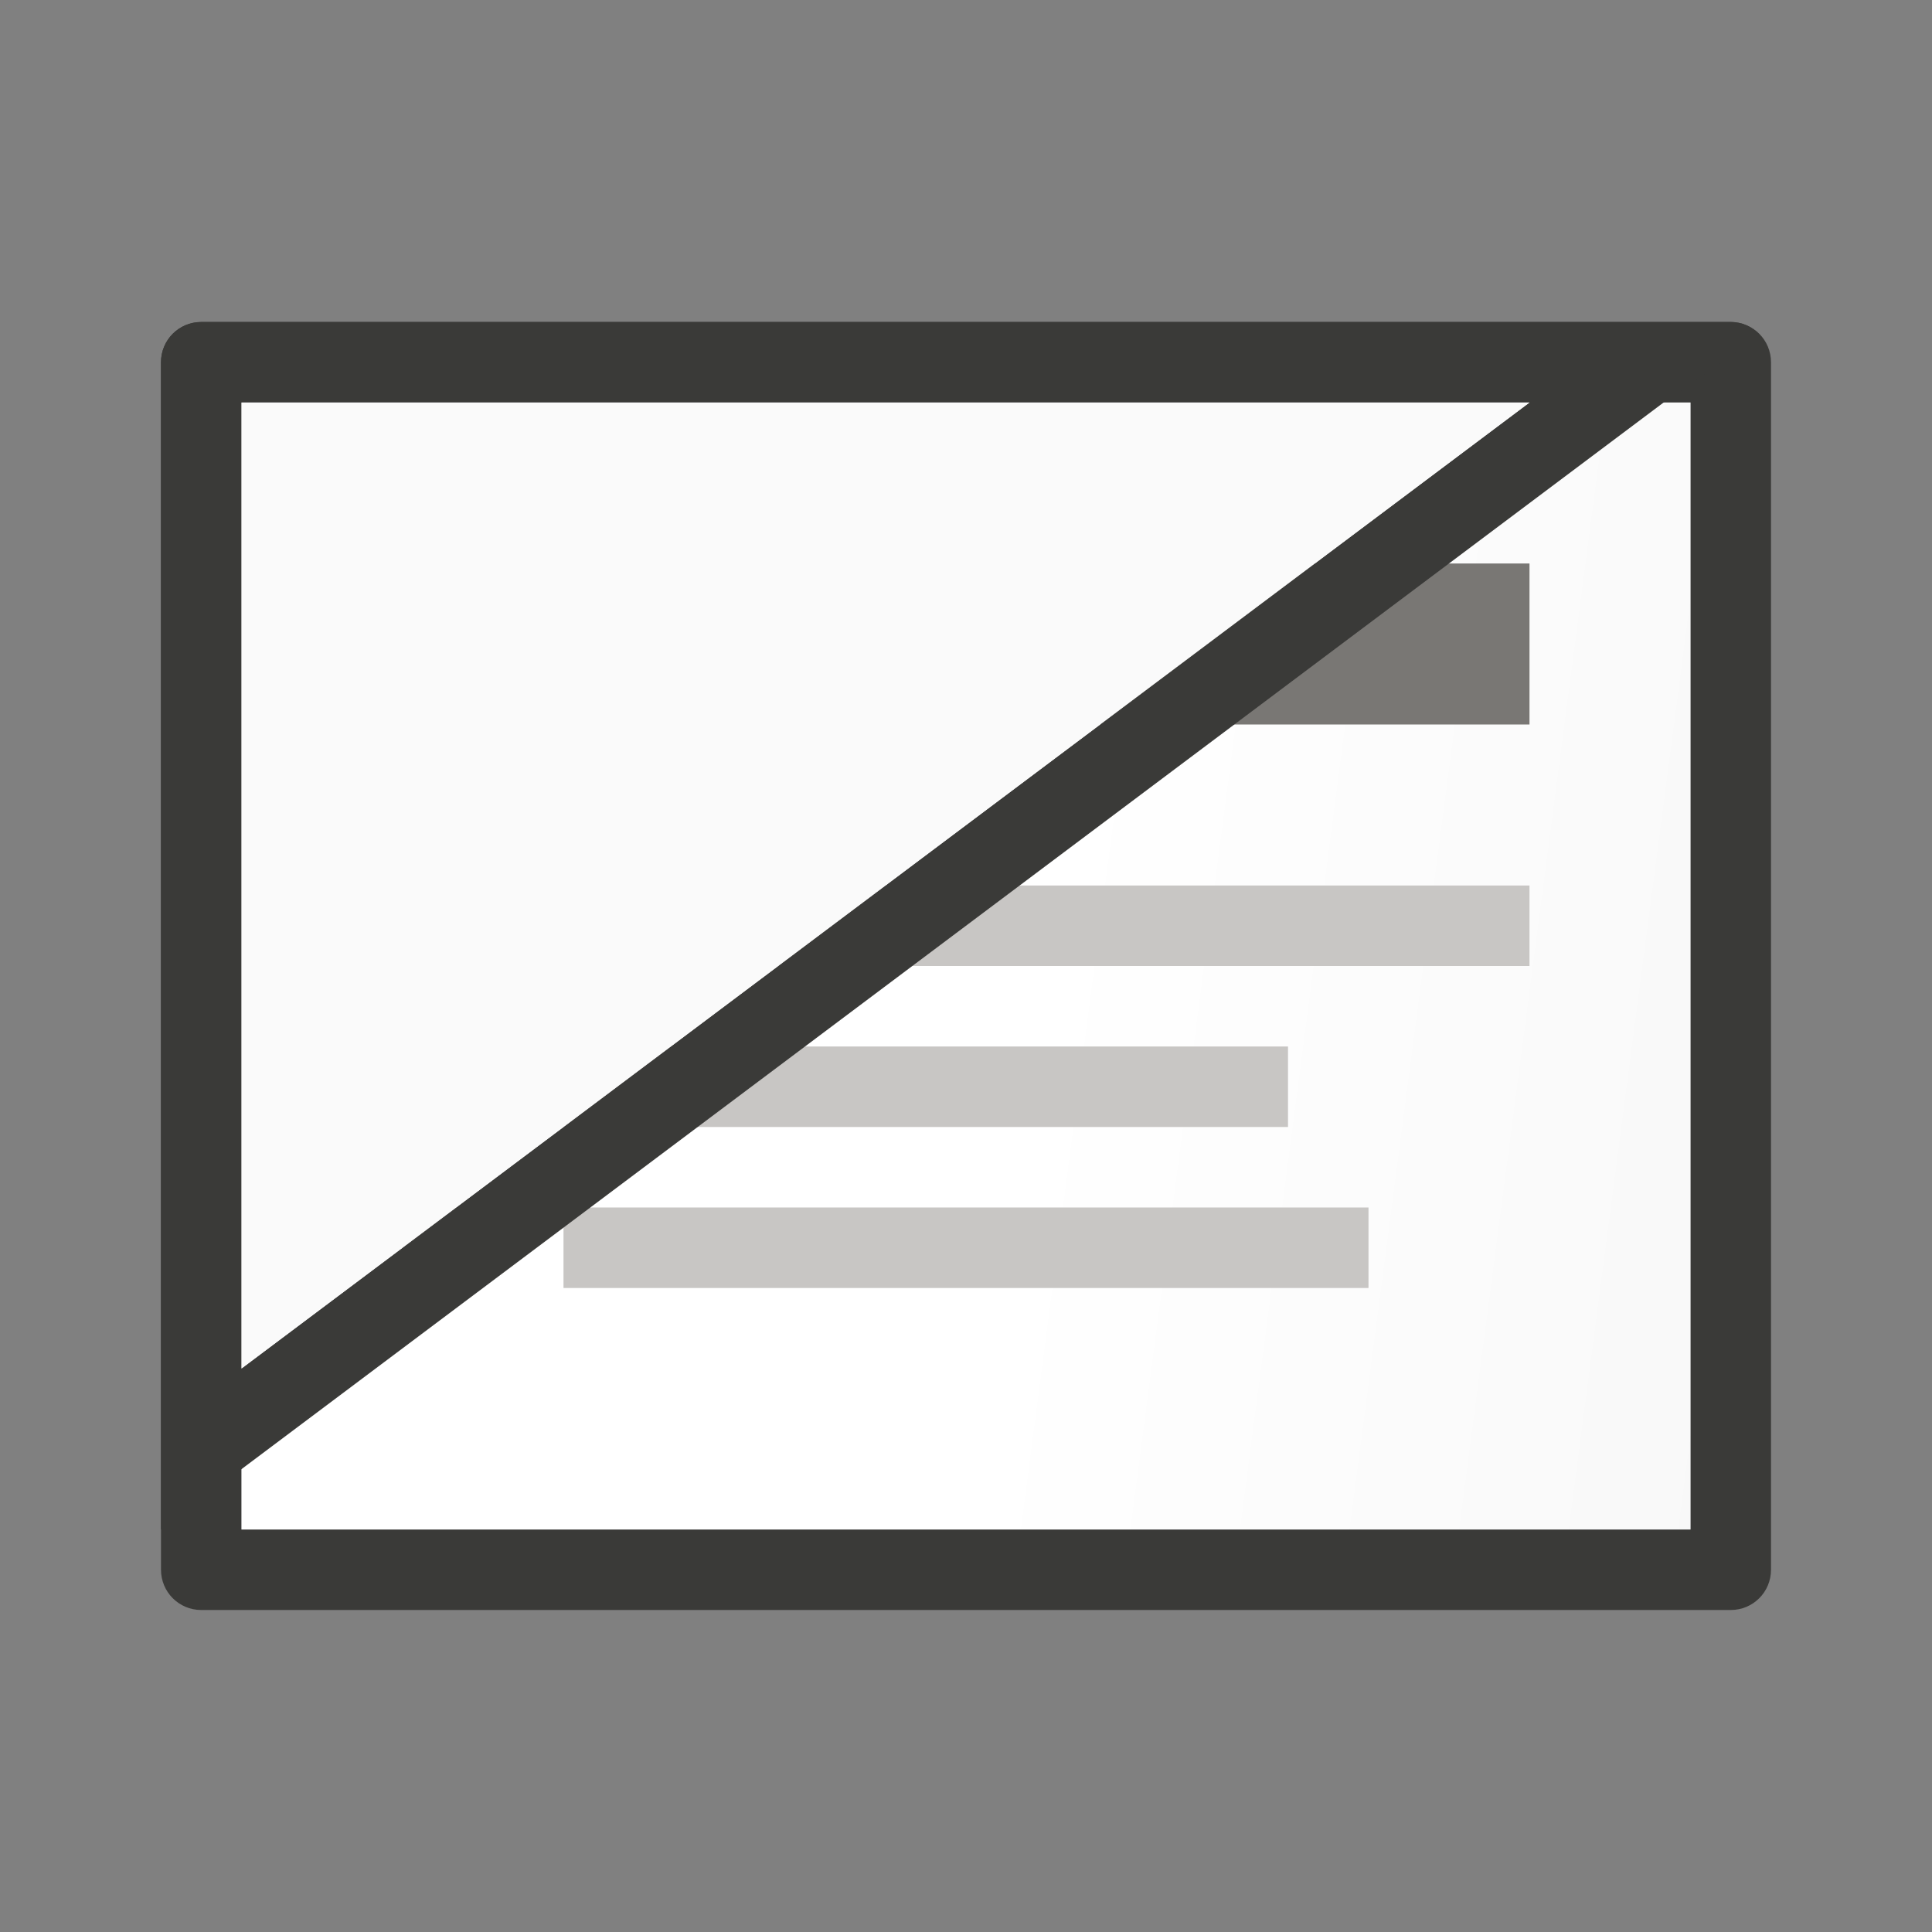 <svg viewBox="0 0 24 24" xmlns="http://www.w3.org/2000/svg" xmlns:xlink="http://www.w3.org/1999/xlink"><rect x="0" y="0" width="24" height="24" fill="#808080" stroke="none"/><linearGradient id="a" gradientTransform="matrix(0 1 -1 0 24 0)" gradientUnits="userSpaceOnUse" x1="21" x2="19" y1="-3.291" y2="12"><stop offset="0" stop-color="#d7d7d7"/><stop offset=".3" stop-color="#f7f7f7"/><stop offset="1" stop-color="#fff"/></linearGradient><path d="m2.5 4c-.277 0-.5.223-.5.5v1 13 1c0 .277.223.5.5.5h1 17 1c.277 0 .5-.223.5-.5v-1-13-1c0-.277-.223-.5-.5-.5h-1-17zm.5 1h18v14h-18z" fill="#3a3a38"/><path d="m21 5h-18v14h18z" fill="url(#a)"/><path d="m5 7h14v2h-14z" fill="#797774" stroke-width="1.323"/><path d="m5 11v1h1v-1zm2 0v1h12v-1zm-2 2v1h1v-1zm2 0v1h9v-1zm-2 2v1h1v-1zm2 0v1h10v-1z" fill="#c8c6c4"/><path d="m2.5 4c-.277 0-.5.223-.5.5v1 13 .5l1-.75 17.666-13.25 1.197-.838c-.091-.098-.218-.162-.363-.162h-1-17zm.5 1h16l-16 12z" fill="#3a3a38"/><path d="m3 5h16l-16 12z" fill="#fafafa"/></svg>